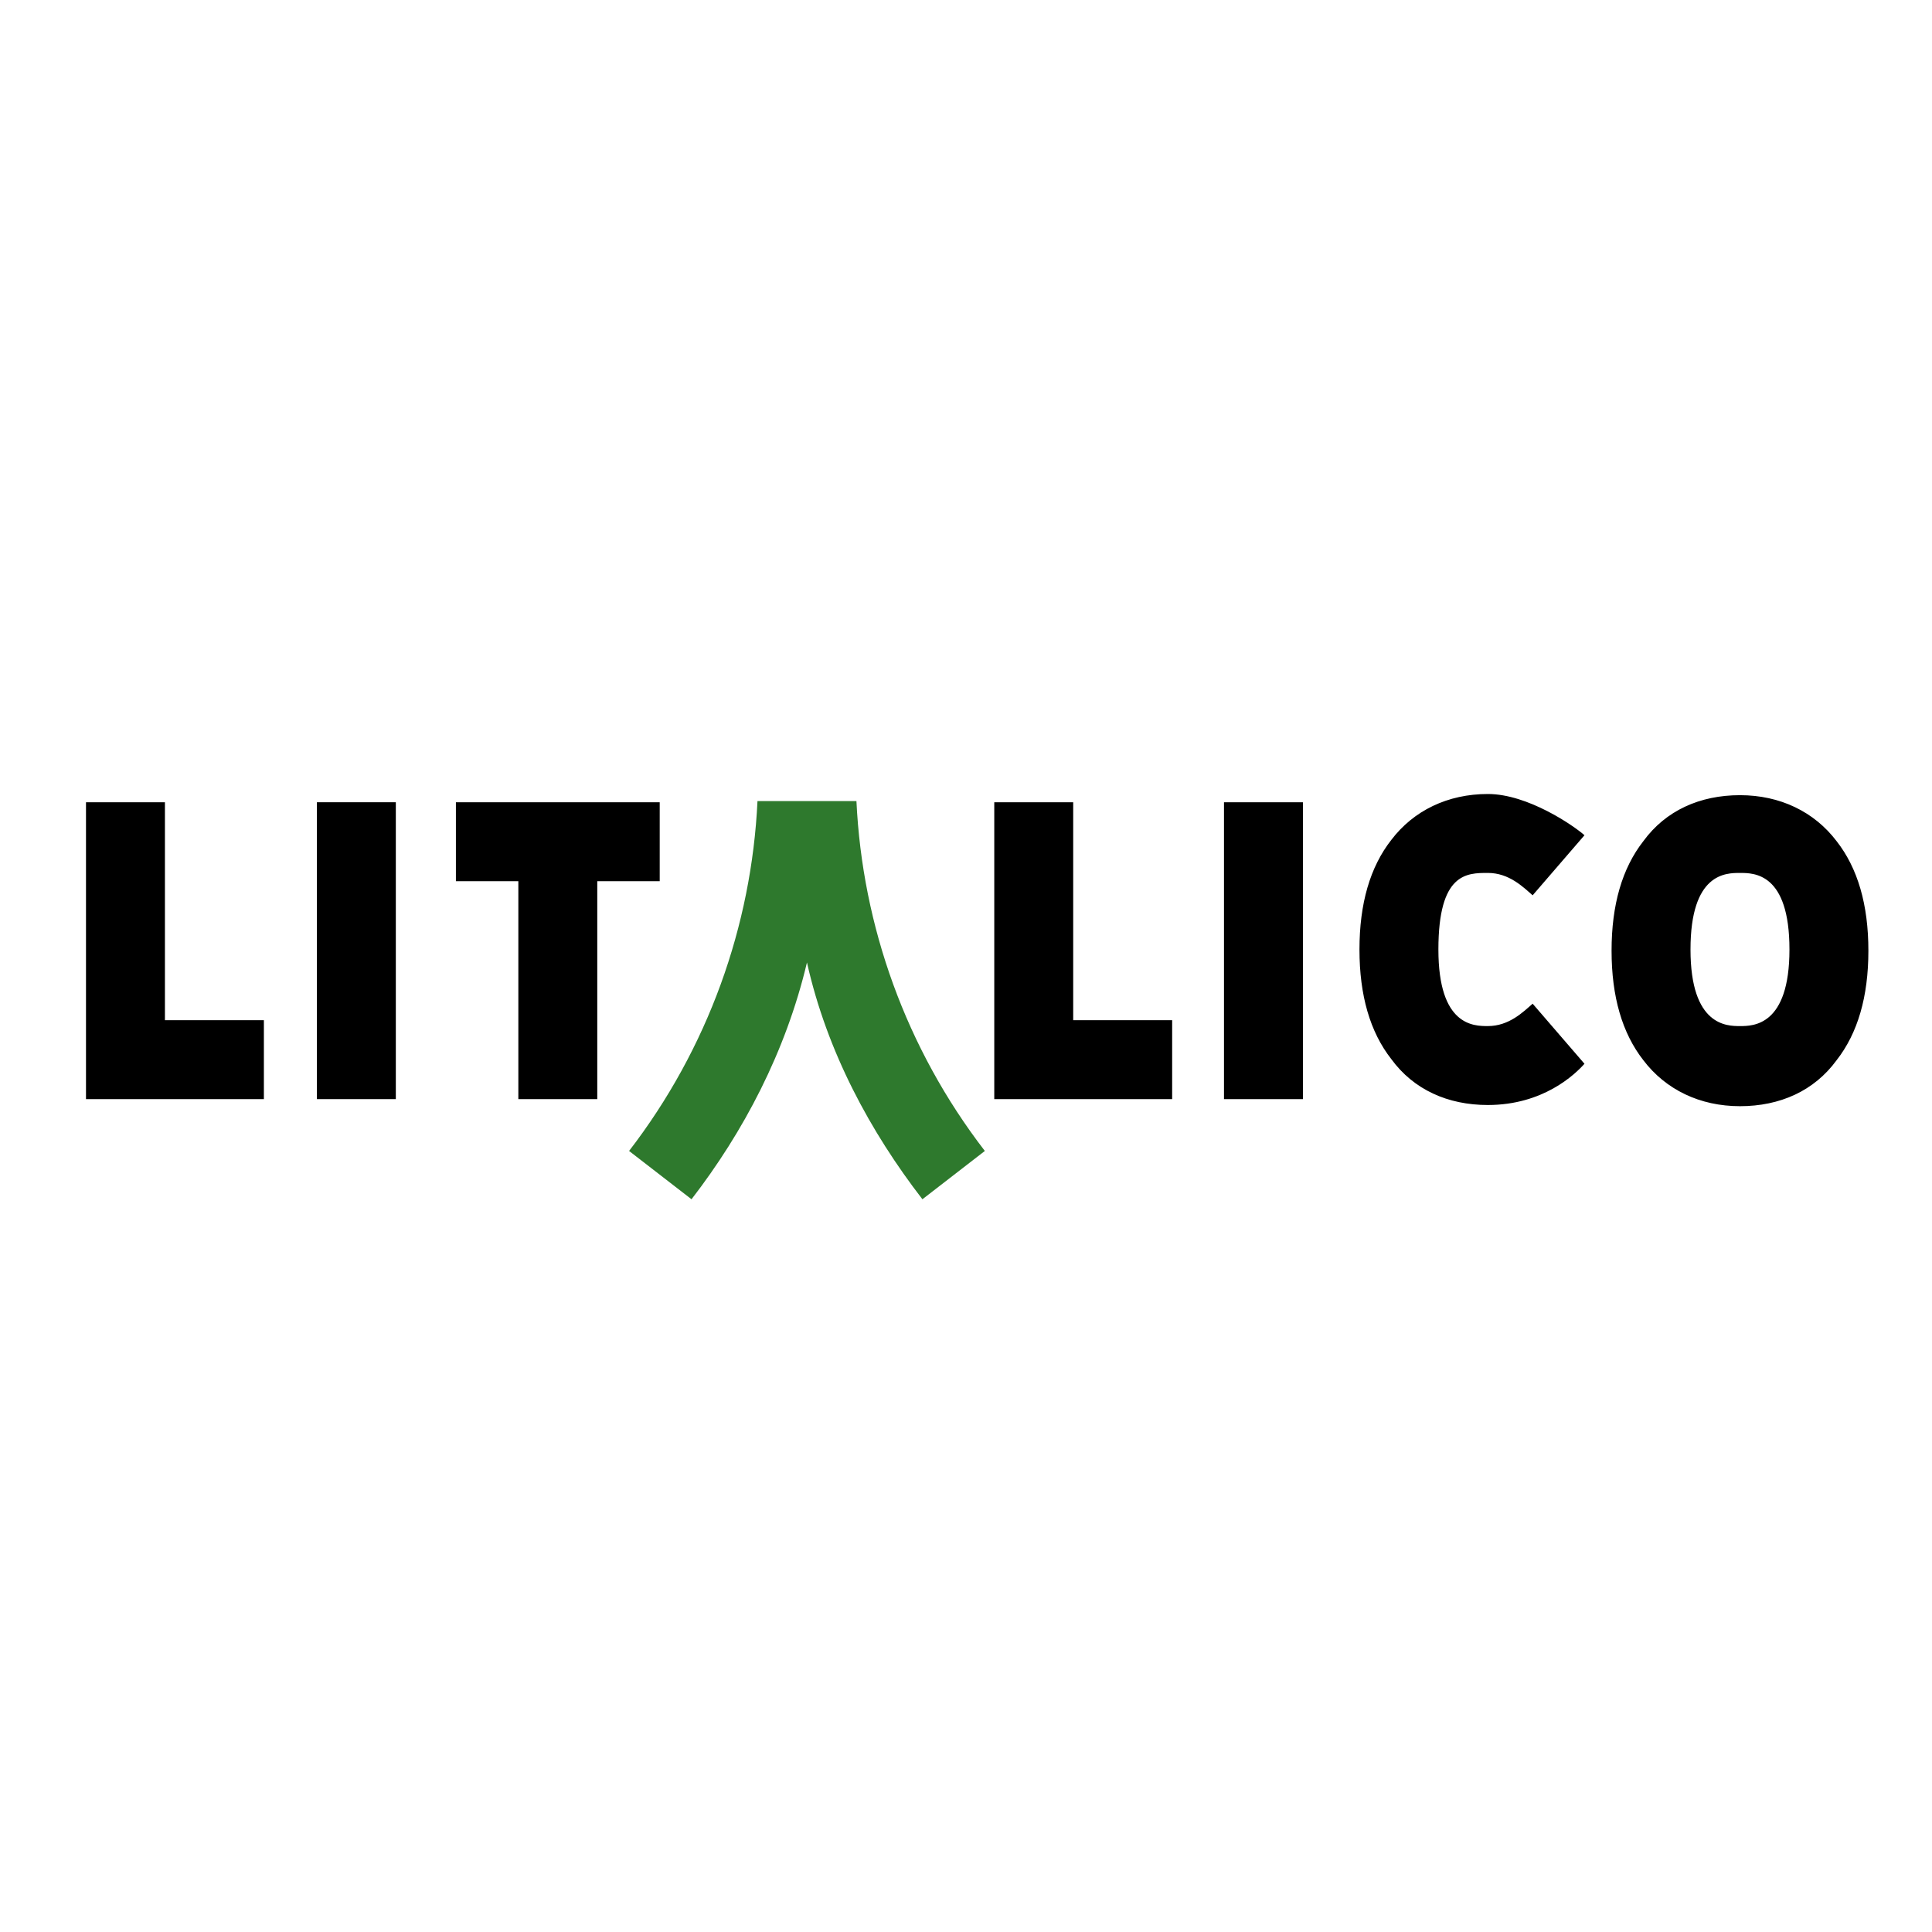 <?xml version="1.0" encoding="UTF-8"?>
<svg xmlns="http://www.w3.org/2000/svg" baseProfile="tiny-ps" id="Layer_1" version="1.2" viewBox="0 0 164 164" xml:space="preserve">
  <!-- Generator: Adobe Illustrator 28.6.0, SVG Export Plug-In . SVG Version: 1.2.0 Build 709)  -->
  <title>LITALICO Inc.</title>
  <g>
    <g id="Layer_1">
      <path d="M58.7,101.8l-5.3-4.1c6.7-8.7,10.4-19.1,10.9-29.7h8.4c.5,10.6,4.2,21,10.9,29.7l-5.3,4.1c-4.4-5.7-8.1-12.5-9.8-20.1-1.8,7.6-5.4,14.4-9.8,20.1Z" fill="#2e792d"/>
      <path d="M155.9,71.4c-1.9-2.5-4.8-3.9-8.2-3.9s-6.3,1.3-8.2,3.9c-1.8,2.3-2.7,5.4-2.7,9.3s.9,7,2.7,9.3c1.9,2.5,4.8,3.9,8.2,3.9s6.3-1.3,8.2-3.9c1.8-2.3,2.7-5.4,2.7-9.3,0-3.9-.9-7-2.7-9.3ZM147.7,87.1c-1.1,0-4.2,0-4.2-6.5s3-6.5,4.2-6.5,4.2,0,4.2,6.5-3.1,6.5-4.2,6.5ZM103.9,68.1h6.7v25.2h-6.7v-25.2ZM91.1,86.6h8.4v6.7h-15.1v-25.2h6.7v18.5ZM126.3,93.8c-3.4,0-6.3-1.3-8.2-3.9-1.8-2.3-2.7-5.4-2.7-9.3s.9-7,2.7-9.3c1.9-2.5,4.8-3.9,8.2-3.9s7.3,2.7,8.2,3.5l-4.4,5.1c-.8-.7-2-1.9-3.8-1.9s-4.2,0-4.2,6.5,3,6.5,4.2,6.5c1.8,0,3-1.2,3.8-1.9l4.4,5.1c-.8.9-3.5,3.5-8.2,3.5Z"/>
      <path d="M33.6,68.1h-6.7v25.2h6.7v-25.2Z"/>
      <path d="M14,86.6h8.4v6.7H7.3v-25.2h6.7v18.5Z"/>
      <path d="M56,68.1v6.7h-5.3v18.5h-6.7v-18.5h-5.3v-6.7s17.3,0,17.3,0Z"/>
    </g>
  </g>
</svg>
